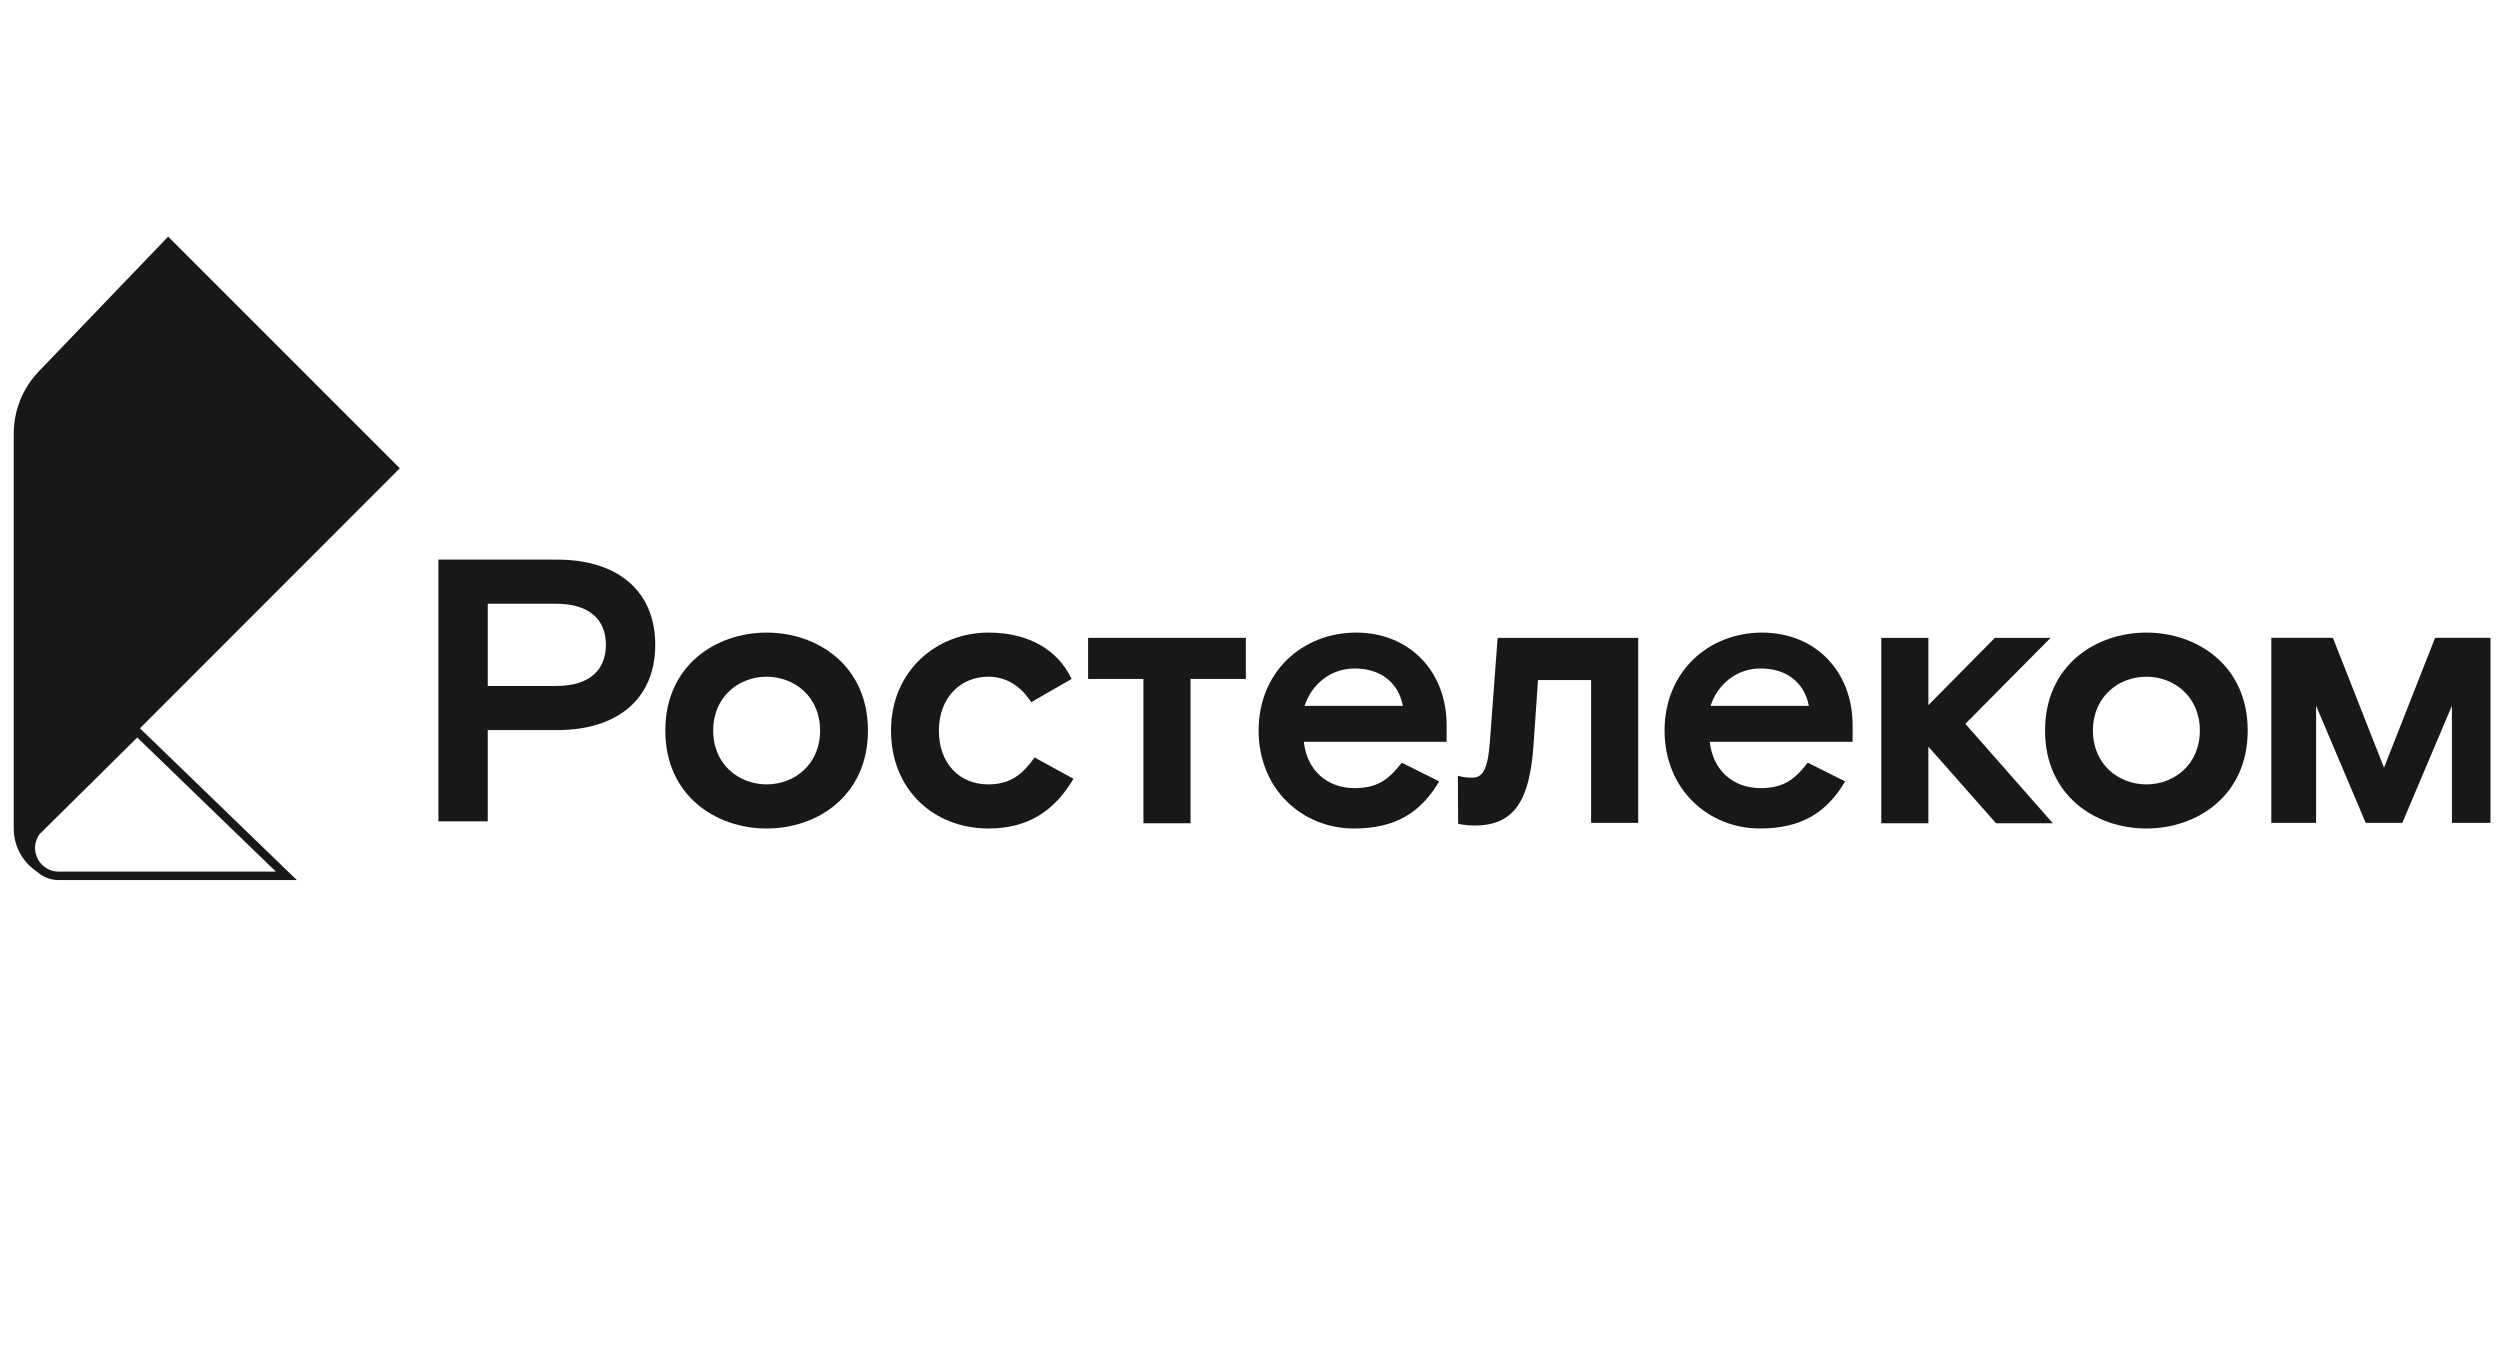 <svg width="172" height="94" viewBox="0 0 172 94" fill="none" xmlns="http://www.w3.org/2000/svg">
<g clip-path="url(#clip0_2547_40841)">
<path d="M11.982 52.791L19.702 60.258H19.689H19.657H19.625H19.593H19.561H19.529H19.497H19.465H19.433H19.401H19.369H19.337H19.306H19.274H19.242H19.21H19.178H19.146H19.114H19.082H19.05H19.018H18.986H18.954H18.922H18.89H18.858H18.826H18.795H18.763H18.731H18.699H18.667H18.635H18.603H18.571H18.539H18.507H18.475H18.443H18.411H18.379H18.348H18.316H18.284H18.252H18.22H18.188H18.156H18.124H18.092H18.06H18.028H17.996H17.964H17.932H17.9H17.869H17.837H17.805H17.773H17.741H17.709H17.677H17.645H17.613H17.581H17.549H17.517H17.485H17.453H17.421H17.389H17.358H17.326H17.294H17.262H17.23H17.198H17.166H17.134H17.102H17.07H17.038H17.006H16.974H16.942H16.91H16.878H16.846H16.815H16.783H16.751H16.719H16.687H16.655H16.623H16.591H16.559H16.527H16.495H16.463H16.431H16.399H16.367H16.335H16.304H16.272H16.24H16.208H16.176H16.144H16.112H16.08H16.048H16.016H15.984H15.952H15.92H15.889H15.857H15.825H15.793H15.761H15.729H15.697H15.665H15.633H15.601H15.569H15.537H15.505H15.473H15.441H15.409H15.377H15.345H15.314H15.282H15.25H15.218H15.186H15.154H15.122H15.09H15.058H15.026H14.994H14.962H14.93H14.898H14.867H14.835H14.803H14.771H14.739H14.707H14.675H14.643H14.611H14.579H14.547H14.515H14.483H14.451H14.419H14.387H14.355H14.324H14.292H14.26H14.228H14.196H14.164H14.132H14.1H14.068H14.036H14.004H13.972H13.94H13.908H13.877H13.845H13.813H13.781H13.749H13.717H13.685H13.653H13.621H13.589H13.557H13.525H13.493H13.461H13.429H13.398H13.366H13.334H13.302H13.27H13.238H13.206H13.174H13.142H13.11H13.078H13.046H13.014H12.982H12.95H12.918H12.886H12.855H12.823H12.791H12.759H12.727H12.695H12.663H12.631H12.599H12.567H12.535H12.503H12.471H12.439H12.408H12.376H12.344H12.312H12.28H12.248H12.216H12.184H12.152H12.12H12.088H12.056H12.024H11.992H11.96H11.928H11.896H11.865H11.833H11.801H11.769H11.737H11.705H11.673H11.641H11.609H11.577H11.545H11.513H11.481H11.449H11.418H11.386H11.354H11.322H11.29H11.258H11.226H11.194H11.162H11.13H11.098H11.066H11.034H11.002H10.97H10.938H10.906H10.875H10.843H10.811H10.779H10.747H10.715H10.683H10.651H10.619H10.587H10.555H10.523H10.491H10.459H10.428H10.396H10.364H10.332H10.3H10.268H10.236H10.204H10.172H10.14H10.108H10.076H10.044H10.012H9.98H9.948H9.916H9.885H9.853H9.821H9.789H9.757H9.725H9.693H9.661H9.629H9.597H9.565H9.533H9.501H9.469H9.437H9.406H9.374H9.342H9.31H9.278H9.246H9.214H9.182H9.15H9.118H9.086H9.054H9.022H8.99H8.958H8.926H8.895H8.863H8.831H8.799H8.767H8.735H8.703H8.671H8.639H8.607H8.575H8.543H8.511H8.479H8.447H8.416H8.384H8.352H8.32H8.288H8.256H8.224H8.192H8.16H8.128H8.096H8.064H8.032H8H7.968H7.936H7.905H7.873H7.841H7.809H7.777H7.745H7.713H7.681H7.649H7.617H7.585H7.553H7.521H7.489H7.457H7.426H7.394H7.362H7.33H7.298H7.266H7.234H7.202H7.17H7.138H7.106H7.074H7.042H7.01H6.978H6.946H6.915H6.883H6.851H6.819H6.787H6.755H6.723H6.691H6.659H6.627H6.595H6.563H6.531H6.499H6.467H6.436H6.404H6.372H6.34H6.308H6.276H6.244H6.212H6.18H6.148H6.116H6.084H6.052H6.02H5.988H5.956H5.925H5.893H5.861H5.829H5.797H5.765H5.733H5.701H5.669H5.637H5.605H5.573H5.541H5.509H5.477H5.446H5.414H5.382H5.35H5.318H5.286H5.254H5.222H5.19H5.158H5.126H5.094H5.062H5.03H4.998H4.966H4.935H4.903H4.871H4.839H4.807H4.775H4.743H4.711H4.679H4.647H4.615H4.583H4.551H4.519H4.487H4.456H4.424H4.392H4.36H4.328H4.296H4.264H4.232H4.2H4.168H4.136H4.104H4.072H4.072H4.072H4.072H4.072H4.072H4.072H4.072H4.072H4.072H4.072H4.072H4.071H4.071H4.071H4.071H4.071H4.071H4.071H4.071H4.071H4.071H4.071H4.071H4.071H4.071H4.07H4.07H4.07H4.07H4.07H4.07H4.07H4.07H4.07H4.07H4.07H4.07H4.07H4.07H4.069H4.069H4.069H4.069H4.069H4.069H4.069H4.069H4.069H4.069H4.069H4.069H4.069H4.069H4.068H4.068H4.068H4.068H4.068H4.068H4.068H4.068H4.068H4.068H4.068H4.068H4.068H4.068H4.067H4.067H4.067H4.067H4.067H4.067H4.067H4.067H4.067H4.067H4.067H4.067H4.067H4.067H4.067H4.066H4.066H4.066H4.066H4.066H4.066H4.066H4.066H4.066H4.066H4.066H4.066H4.066H4.066H4.065H4.065H4.065H4.065H4.065H4.065H4.065H4.065H4.065H4.065H4.065H4.065H4.065H4.065H4.064H4.064H4.064H4.064H4.064H4.064H4.064H4.064H4.064H4.064H4.064H4.064H4.064H4.064H4.063H4.063H4.063H4.063H4.063H4.063H4.063H4.063H4.063H4.063H4.063H4.063H4.063H4.063H4.062H4.062H4.062H4.062H4.062H4.062H4.062H4.062H4.062H4.062H4.062H4.062H4.062H4.062H4.062H4.061H4.061H4.061H4.061H4.061H4.061H4.061H4.061H4.061H4.061H4.061H4.061H4.061H4.061H4.06H4.06H4.06H4.06H4.06H4.06H4.06H4.06H4.06H4.06H4.06H4.06H4.06H4.06H4.059H4.059H4.059H4.059H4.059H4.059H4.059H4.059H4.059H4.059H4.059H4.059H4.059H4.059H4.058H4.058H4.058H4.058H4.058H4.058H4.058H4.058H4.058H4.058H4.058H4.058H4.058H4.058H4.058H4.057H4.057H4.057H4.057H4.057H4.057H4.057H4.057H4.057H4.057H4.057H4.057H4.057H4.057H4.056H4.056H4.056H4.056H4.056H4.056H4.056H4.056H4.056H4.056H4.056H4.056H4.056H4.056H4.055H4.055H4.055H4.055H4.055H4.055H4.055H4.055H4.055H4.055H4.055H4.055H4.055H4.055H4.054H4.054H4.054H4.054H4.054H4.054H4.054H4.054H4.054H4.054H4.054H4.054H4.054H4.054H4.053H4.053H4.053H4.053H4.053H4.053H4.053H4.053H4.053H4.053H4.053H4.053H4.053H4.053H4.053H4.052H4.052H4.052H4.052H4.052H4.052H4.052H4.052H4.052H4.052H4.052H4.052H4.052H4.052H4.051H4.051H4.051H4.051H4.051H4.051H4.051H4.051H4.051H4.051H4.051H4.051H4.051H4.051H4.05H4.05H4.05H4.05H4.05H4.05H4.05H4.05H4.05H4.05H4.05H4.05H4.05H4.05H4.049H4.049H4.049H4.049H4.049H4.049H4.049H4.049H4.049H4.049H4.049H4.049H4.049H4.049H4.048H4.048H4.048H4.048H4.048H4.048H4.048H4.048H4.048H4.048H4.048H4.048H4.048H4.048H4.048H4.047H4.047H4.047H4.047H4.047H4.047H4.047H4.047H4.047H4.047H4.047H4.047H4.047H4.047H4.046H4.046H4.046H4.046H4.046H4.046H4.046H4.046H4.046H4.046H4.046H4.046H4.046H4.046H4.045H4.045H4.045H4.045H4.045H4.045H4.045H4.045H4.045H4.045H4.045H4.045H4.045H4.045H4.044H4.044H4.044H4.044H4.044H4.044H4.044H4.044H4.044H4.044H4.044H4.044H4.044H4.044H4.043H4.043H4.043H4.043H4.043H4.043H4.043H4.043H4.043H4.043H4.043H4.043H4.043H4.043H4.043H4.042H4.042H4.042H4.042H4.042H4.042H4.042H4.042H4.042H4.042H4.042H4.042H4.042H4.042H4.041H4.041H4.041H4.041H4.041H4.041H4.041H4.041H4.041H4.041H4.041H4.041H4.041H4.041H4.04H4.04H4.04H4.04H4.04H4.04H4.04H4.04H4.04H4.04H4.04H4.04H4.04H4.04H4.039H4.039H4.039H4.039H4.039H4.039H4.039H4.039H4.039H4.039H4.039H4.039H4.039H4.039H4.038H4.038H4.038H4.038H4.038H4.038H4.038H4.038H4.038H4.038H4.038H4.038H4.038H4.038H4.037H4.037H4.037H4.037H4.037H4.037H4.037H4.037H4.037H4.037H4.037H4.037H4.037H4.037H4.037H4.036H4.036H4.036H4.036C3.618 60.258 3.212 60.122 2.879 59.869C2.041 59.234 1.872 58.043 2.498 57.201L9.441 50.333L9.923 50.799L11.982 52.791Z" stroke="#191816" stroke-width="0.584"/>
<path fill-rule="evenodd" clip-rule="evenodd" d="M27.507 32.218L11.569 16.28L2.671 25.549C1.563 26.703 0.944 28.241 0.944 29.841L0.944 57.01C0.944 58.965 2.53 60.551 4.486 60.551C3.274 60.551 2.292 59.569 2.292 58.357C2.292 57.774 2.524 57.214 2.937 56.803" fill="#191816"/>
<path fill-rule="evenodd" clip-rule="evenodd" d="M141.082 43.883H137.25L132.672 48.513V43.883H129.431V56.641H132.672V51.368L137.327 56.641H141.237L135.218 49.799L141.082 43.883Z" fill="#191816"/>
<path fill-rule="evenodd" clip-rule="evenodd" d="M38.239 47.195H33.558V41.536H38.239C40.606 41.536 41.686 42.668 41.686 44.365C41.686 46.063 40.606 47.195 38.239 47.195ZM38.342 38.501H30.163V56.506H33.558V50.23H38.342C42.406 50.23 45.081 48.147 45.081 44.365C45.081 40.584 42.406 38.501 38.342 38.501Z" fill="#191816"/>
<path fill-rule="evenodd" clip-rule="evenodd" d="M52.745 53.966C50.842 53.966 49.067 52.603 49.067 50.262C49.067 47.922 50.842 46.558 52.745 46.558C54.648 46.558 56.423 47.922 56.423 50.262C56.423 52.603 54.648 53.966 52.745 53.966ZM52.745 43.523C49.247 43.523 45.774 45.787 45.774 50.262C45.774 54.738 49.247 57.001 52.745 57.001C56.243 57.001 59.715 54.738 59.715 50.262C59.715 45.787 56.243 43.523 52.745 43.523Z" fill="#191816"/>
<path fill-rule="evenodd" clip-rule="evenodd" d="M67.99 53.966C66.035 53.966 64.595 52.551 64.595 50.262C64.595 47.999 66.087 46.558 67.99 46.558C69.147 46.558 70.15 47.099 70.948 48.307L73.726 46.713C72.8 44.732 70.793 43.523 68.016 43.523C64.389 43.523 61.302 46.198 61.302 50.262C61.302 54.326 64.235 57.001 68.016 57.001C70.742 57.001 72.568 55.767 73.854 53.58L71.179 52.114C70.408 53.194 69.585 53.966 67.99 53.966Z" fill="#191816"/>
<path fill-rule="evenodd" clip-rule="evenodd" d="M102.497 51.111C102.343 53.065 101.956 53.503 101.288 53.503C100.831 53.503 100.616 53.452 100.303 53.37L100.319 56.672C100.319 56.672 100.722 56.795 101.468 56.795C104.22 56.795 105.249 55.02 105.507 51.239L105.815 46.79H109.467V56.615H112.708V43.883H103.037L102.497 51.111Z" fill="#191816"/>
<path fill-rule="evenodd" clip-rule="evenodd" d="M89.755 48.565C90.218 47.124 91.504 45.992 93.202 45.992C95.002 45.992 96.211 46.97 96.52 48.565H89.755ZM93.305 43.523C89.601 43.523 86.592 46.224 86.592 50.262C86.592 54.3 89.601 57.001 93.15 57.001C95.954 57.001 97.729 55.947 99.015 53.76L96.443 52.474C95.645 53.477 94.925 54.223 93.202 54.223C91.299 54.223 89.91 52.989 89.704 51.034H99.529V49.902C99.529 46.172 96.957 43.523 93.305 43.523Z" fill="#191816"/>
<path fill-rule="evenodd" clip-rule="evenodd" d="M117.686 48.565C118.149 47.124 119.435 45.992 121.132 45.992C122.933 45.992 124.142 46.97 124.45 48.565H117.686ZM121.235 43.523C117.531 43.523 114.522 46.224 114.522 50.262C114.522 54.3 117.531 57.001 121.081 57.001C123.884 57.001 125.659 55.947 126.945 53.76L124.373 52.474C123.576 53.477 122.856 54.223 121.132 54.223C119.229 54.223 117.84 52.989 117.634 51.034H127.46V49.902C127.46 46.172 124.887 43.523 121.235 43.523Z" fill="#191816"/>
<path fill-rule="evenodd" clip-rule="evenodd" d="M74.862 46.712H78.668V56.641H81.909V46.712H85.716V43.883H74.862V46.712Z" fill="#191816"/>
<path fill-rule="evenodd" clip-rule="evenodd" d="M147.671 53.966C145.768 53.966 143.993 52.603 143.993 50.262C143.993 47.922 145.768 46.558 147.671 46.558C149.574 46.558 151.349 47.922 151.349 50.262C151.349 52.603 149.574 53.966 147.671 53.966ZM147.671 43.523C144.173 43.523 140.7 45.787 140.7 50.262C140.7 54.738 144.173 57.001 147.671 57.001C151.169 57.001 154.642 54.738 154.642 50.262C154.642 45.787 151.169 43.523 147.671 43.523Z" fill="#191816"/>
<path fill-rule="evenodd" clip-rule="evenodd" d="M167.537 43.88L164.02 52.815L160.502 43.88H156.266V56.615H159.347V48.553L162.762 56.615H165.278L168.692 48.553V56.615H171.773V43.88H167.537Z" fill="#191816"/>
</g>
<defs>
<clipPath id="clip0_2547_40841">
<rect width="170.402" height="93.211" fill="white" transform="translate(0.944 0.548)"/>
</clipPath>
</defs>
</svg>
